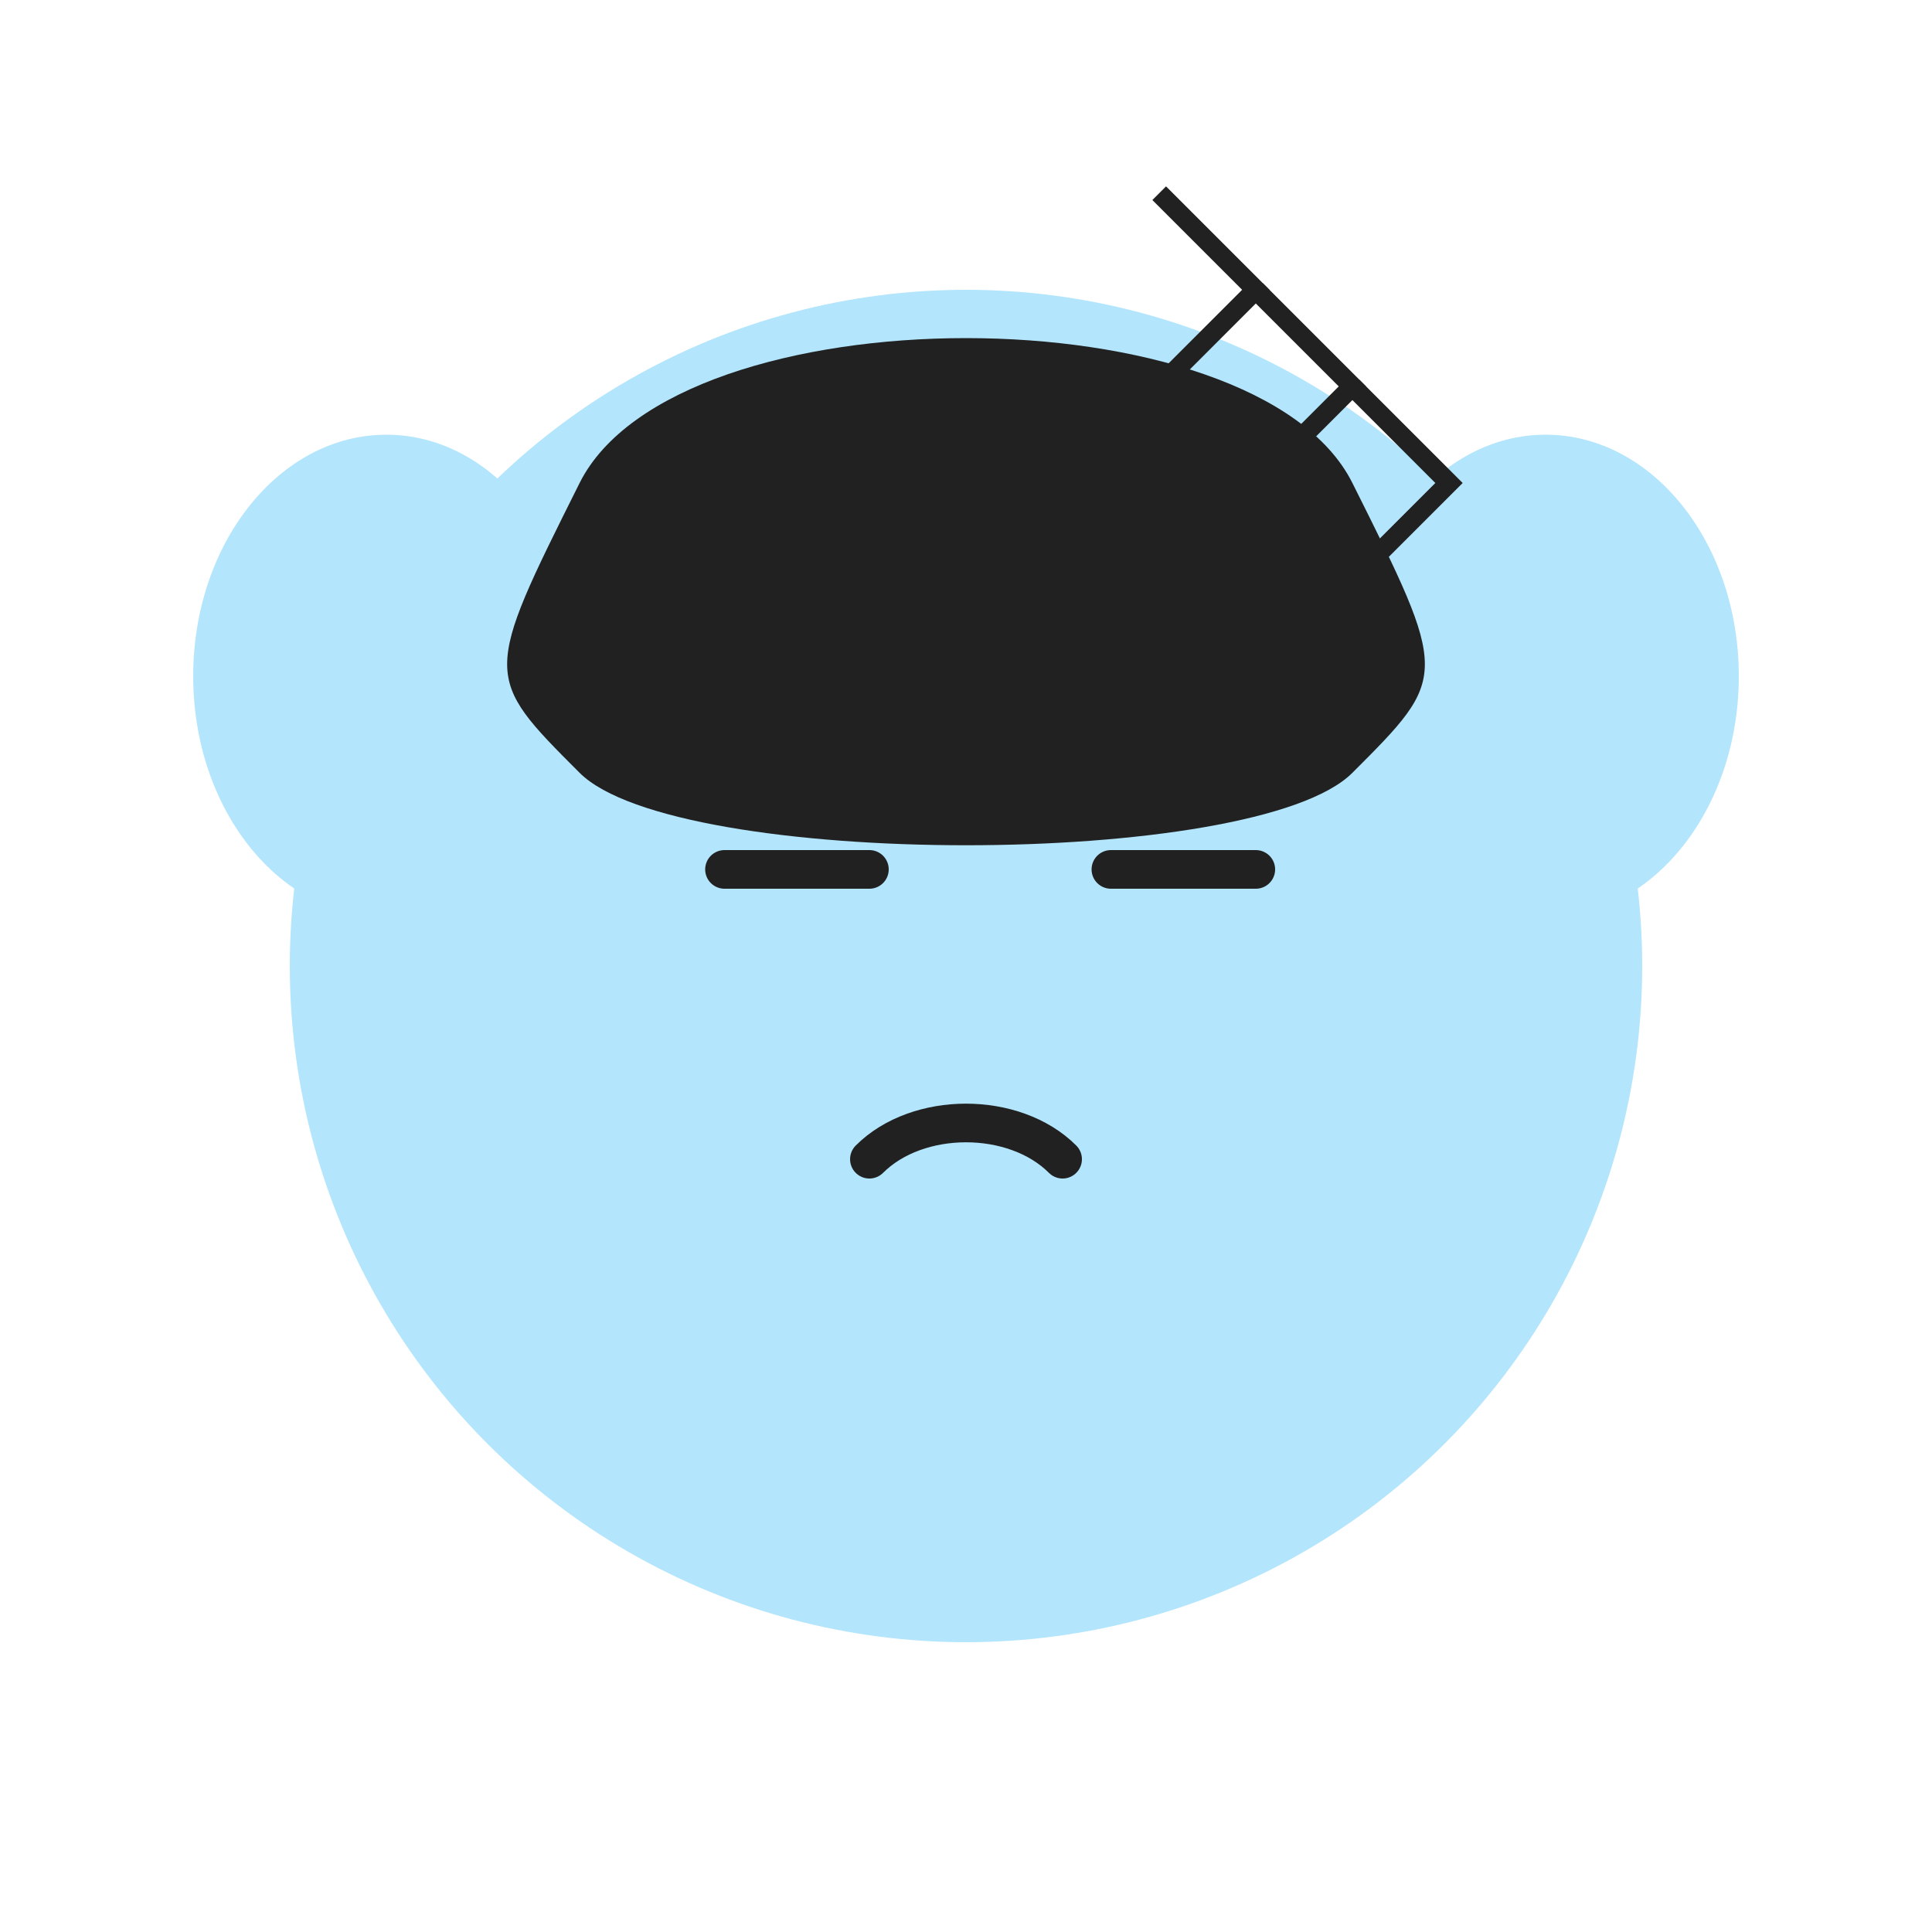 <svg width="200" height="200" viewBox="0 0 200 200" fill="none" xmlns="http://www.w3.org/2000/svg">
  <!-- Base Face -->
  <circle cx="100" cy="100" r="70" fill="#B3E5FC"/>
  
  <!-- Ears -->
  <ellipse cx="40" cy="70" rx="20" ry="25" fill="#B3E5FC"/>
  <ellipse cx="160" cy="70" rx="20" ry="25" fill="#B3E5FC"/>
  
  <!-- Hair/Top of Head -->
  <path d="M60 50C70 30 130 30 140 50C150 70 150 70 140 80C130 90 70 90 60 80C50 70 50 70 60 50Z" fill="#212121"/>
  
  <!-- Sleepy Eyes -->
  <path d="M75 90C80 90 85 90 90 90" stroke="#212121" stroke-width="4" stroke-linecap="round"/>
  <path d="M115 90C120 90 125 90 130 90" stroke="#212121" stroke-width="4" stroke-linecap="round"/>
  
  <!-- Sleepy Mouth -->
  <path d="M90 120C95 115 105 115 110 120" stroke="#212121" stroke-width="4" stroke-linecap="round"/>
  
  <!-- ZZZ -->
  <path d="M140 60L150 50L140 40" stroke="#212121" stroke-width="2"/>
  <path d="M130 50L140 40L130 30" stroke="#212121" stroke-width="2"/>
  <path d="M120 40L130 30L120 20" stroke="#212121" stroke-width="2"/>
</svg>